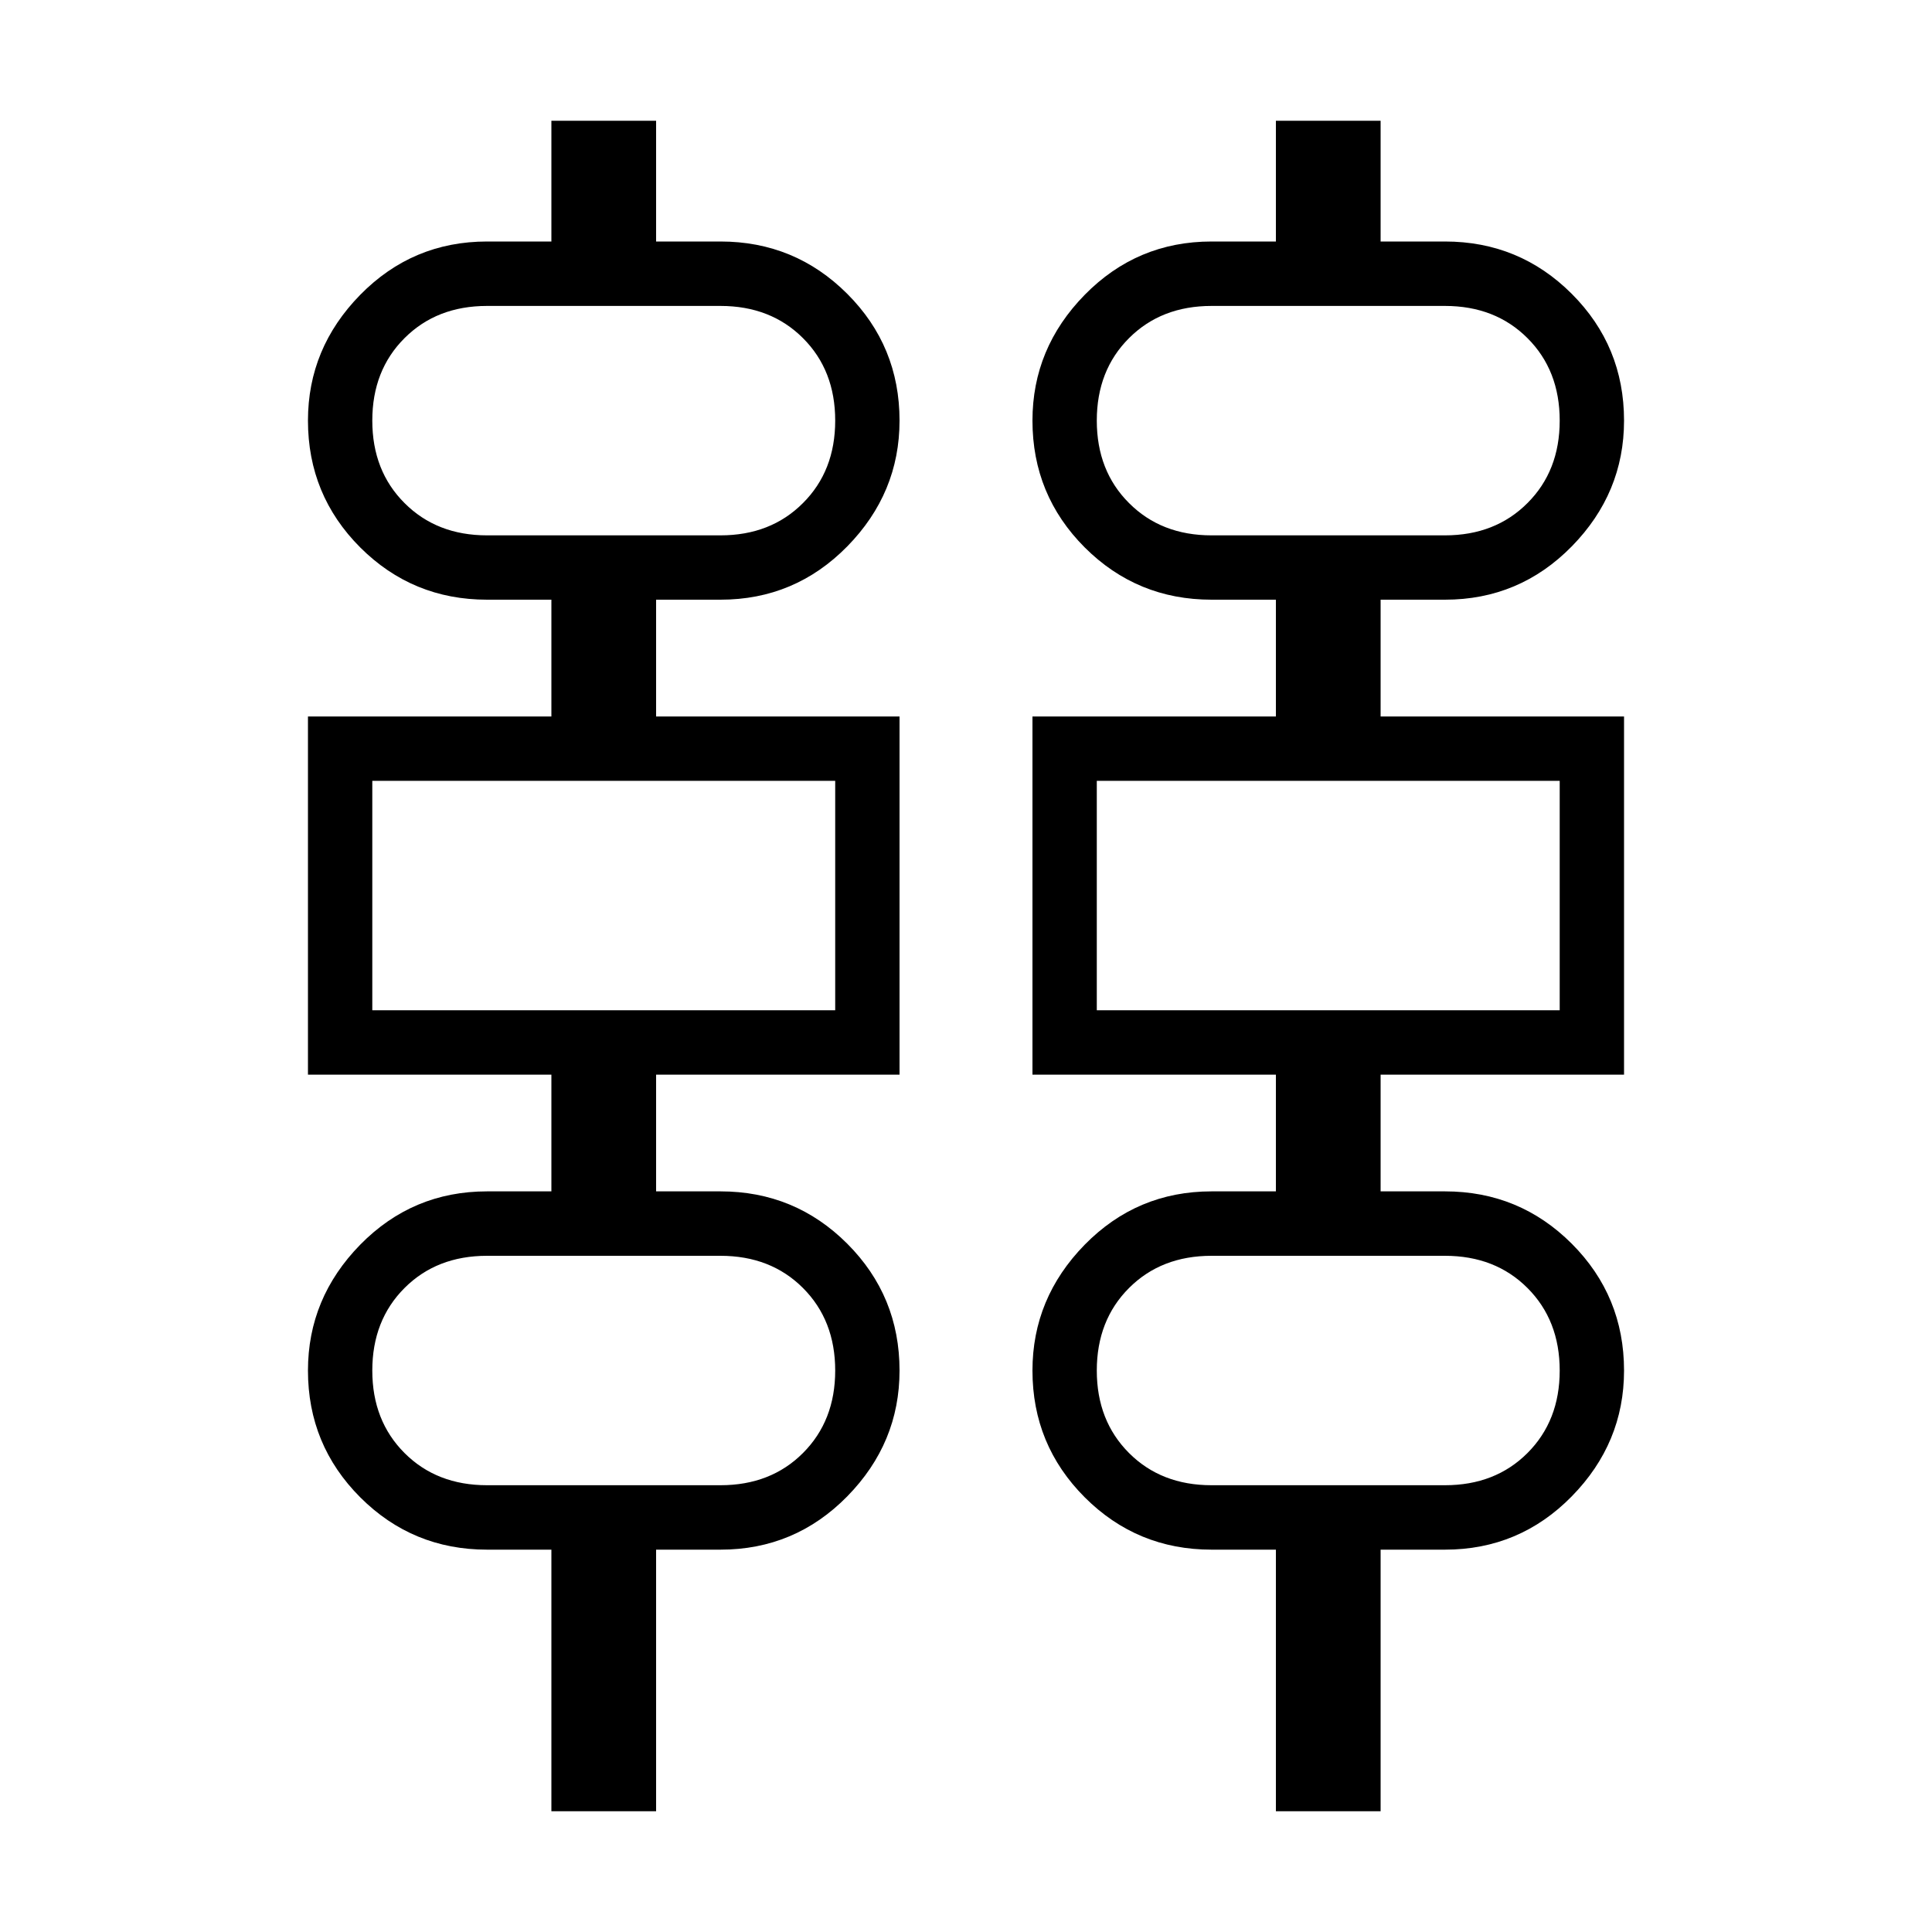<svg xmlns="http://www.w3.org/2000/svg" height="20" width="20"><path d="M5.708 18.75V16.042H5.042Q4.271 16.042 3.729 15.5Q3.188 14.958 3.188 14.188Q3.188 13.438 3.729 12.885Q4.271 12.333 5.042 12.333H5.708V11.125H3.188V7.417H5.708V6.208H5.042Q4.271 6.208 3.729 5.667Q3.188 5.125 3.188 4.354Q3.188 3.604 3.729 3.052Q4.271 2.5 5.042 2.5H5.708V1.25H6.792V2.5H7.458Q8.229 2.5 8.771 3.042Q9.312 3.583 9.312 4.354Q9.312 5.104 8.771 5.656Q8.229 6.208 7.458 6.208H6.792V7.417H9.312V11.125H6.792V12.333H7.458Q8.229 12.333 8.771 12.875Q9.312 13.417 9.312 14.188Q9.312 14.938 8.771 15.49Q8.229 16.042 7.458 16.042H6.792V18.75ZM13.208 18.75V16.042H12.542Q11.771 16.042 11.229 15.5Q10.688 14.958 10.688 14.188Q10.688 13.438 11.229 12.885Q11.771 12.333 12.542 12.333H13.208V11.125H10.688V7.417H13.208V6.208H12.542Q11.771 6.208 11.229 5.667Q10.688 5.125 10.688 4.354Q10.688 3.604 11.229 3.052Q11.771 2.5 12.542 2.5H13.208V1.25H14.292V2.5H14.958Q15.729 2.5 16.271 3.042Q16.812 3.583 16.812 4.354Q16.812 5.104 16.271 5.656Q15.729 6.208 14.958 6.208H14.292V7.417H16.812V11.125H14.292V12.333H14.958Q15.729 12.333 16.271 12.875Q16.812 13.417 16.812 14.188Q16.812 14.938 16.271 15.49Q15.729 16.042 14.958 16.042H14.292V18.75ZM5.042 5.542H7.458Q7.979 5.542 8.312 5.208Q8.646 4.875 8.646 4.354Q8.646 3.833 8.312 3.5Q7.979 3.167 7.458 3.167H5.042Q4.521 3.167 4.188 3.5Q3.854 3.833 3.854 4.354Q3.854 4.875 4.188 5.208Q4.521 5.542 5.042 5.542ZM12.542 5.542H14.958Q15.479 5.542 15.812 5.208Q16.146 4.875 16.146 4.354Q16.146 3.833 15.812 3.5Q15.479 3.167 14.958 3.167H12.542Q12.021 3.167 11.688 3.5Q11.354 3.833 11.354 4.354Q11.354 4.875 11.688 5.208Q12.021 5.542 12.542 5.542ZM3.854 10.458H8.646V8.083H3.854ZM11.354 10.458H16.146V8.083H11.354ZM5.042 15.375H7.458Q7.979 15.375 8.312 15.042Q8.646 14.708 8.646 14.188Q8.646 13.667 8.312 13.333Q7.979 13 7.458 13H5.042Q4.521 13 4.188 13.333Q3.854 13.667 3.854 14.188Q3.854 14.708 4.188 15.042Q4.521 15.375 5.042 15.375ZM12.542 15.375H14.958Q15.479 15.375 15.812 15.042Q16.146 14.708 16.146 14.188Q16.146 13.667 15.812 13.333Q15.479 13 14.958 13H12.542Q12.021 13 11.688 13.333Q11.354 13.667 11.354 14.188Q11.354 14.708 11.688 15.042Q12.021 15.375 12.542 15.375ZM3.854 5.542Q3.854 5.542 3.854 5.208Q3.854 4.875 3.854 4.354Q3.854 3.833 3.854 3.5Q3.854 3.167 3.854 3.167Q3.854 3.167 3.854 3.5Q3.854 3.833 3.854 4.354Q3.854 4.875 3.854 5.208Q3.854 5.542 3.854 5.542ZM11.354 5.542Q11.354 5.542 11.354 5.208Q11.354 4.875 11.354 4.354Q11.354 3.833 11.354 3.5Q11.354 3.167 11.354 3.167Q11.354 3.167 11.354 3.5Q11.354 3.833 11.354 4.354Q11.354 4.875 11.354 5.208Q11.354 5.542 11.354 5.542ZM3.854 10.458V8.083ZM11.354 10.458V8.083ZM3.854 15.375Q3.854 15.375 3.854 15.042Q3.854 14.708 3.854 14.188Q3.854 13.667 3.854 13.333Q3.854 13 3.854 13Q3.854 13 3.854 13.333Q3.854 13.667 3.854 14.188Q3.854 14.708 3.854 15.042Q3.854 15.375 3.854 15.375ZM11.354 15.375Q11.354 15.375 11.354 15.042Q11.354 14.708 11.354 14.188Q11.354 13.667 11.354 13.333Q11.354 13 11.354 13Q11.354 13 11.354 13.333Q11.354 13.667 11.354 14.188Q11.354 14.708 11.354 15.042Q11.354 15.375 11.354 15.375Z"/></svg>